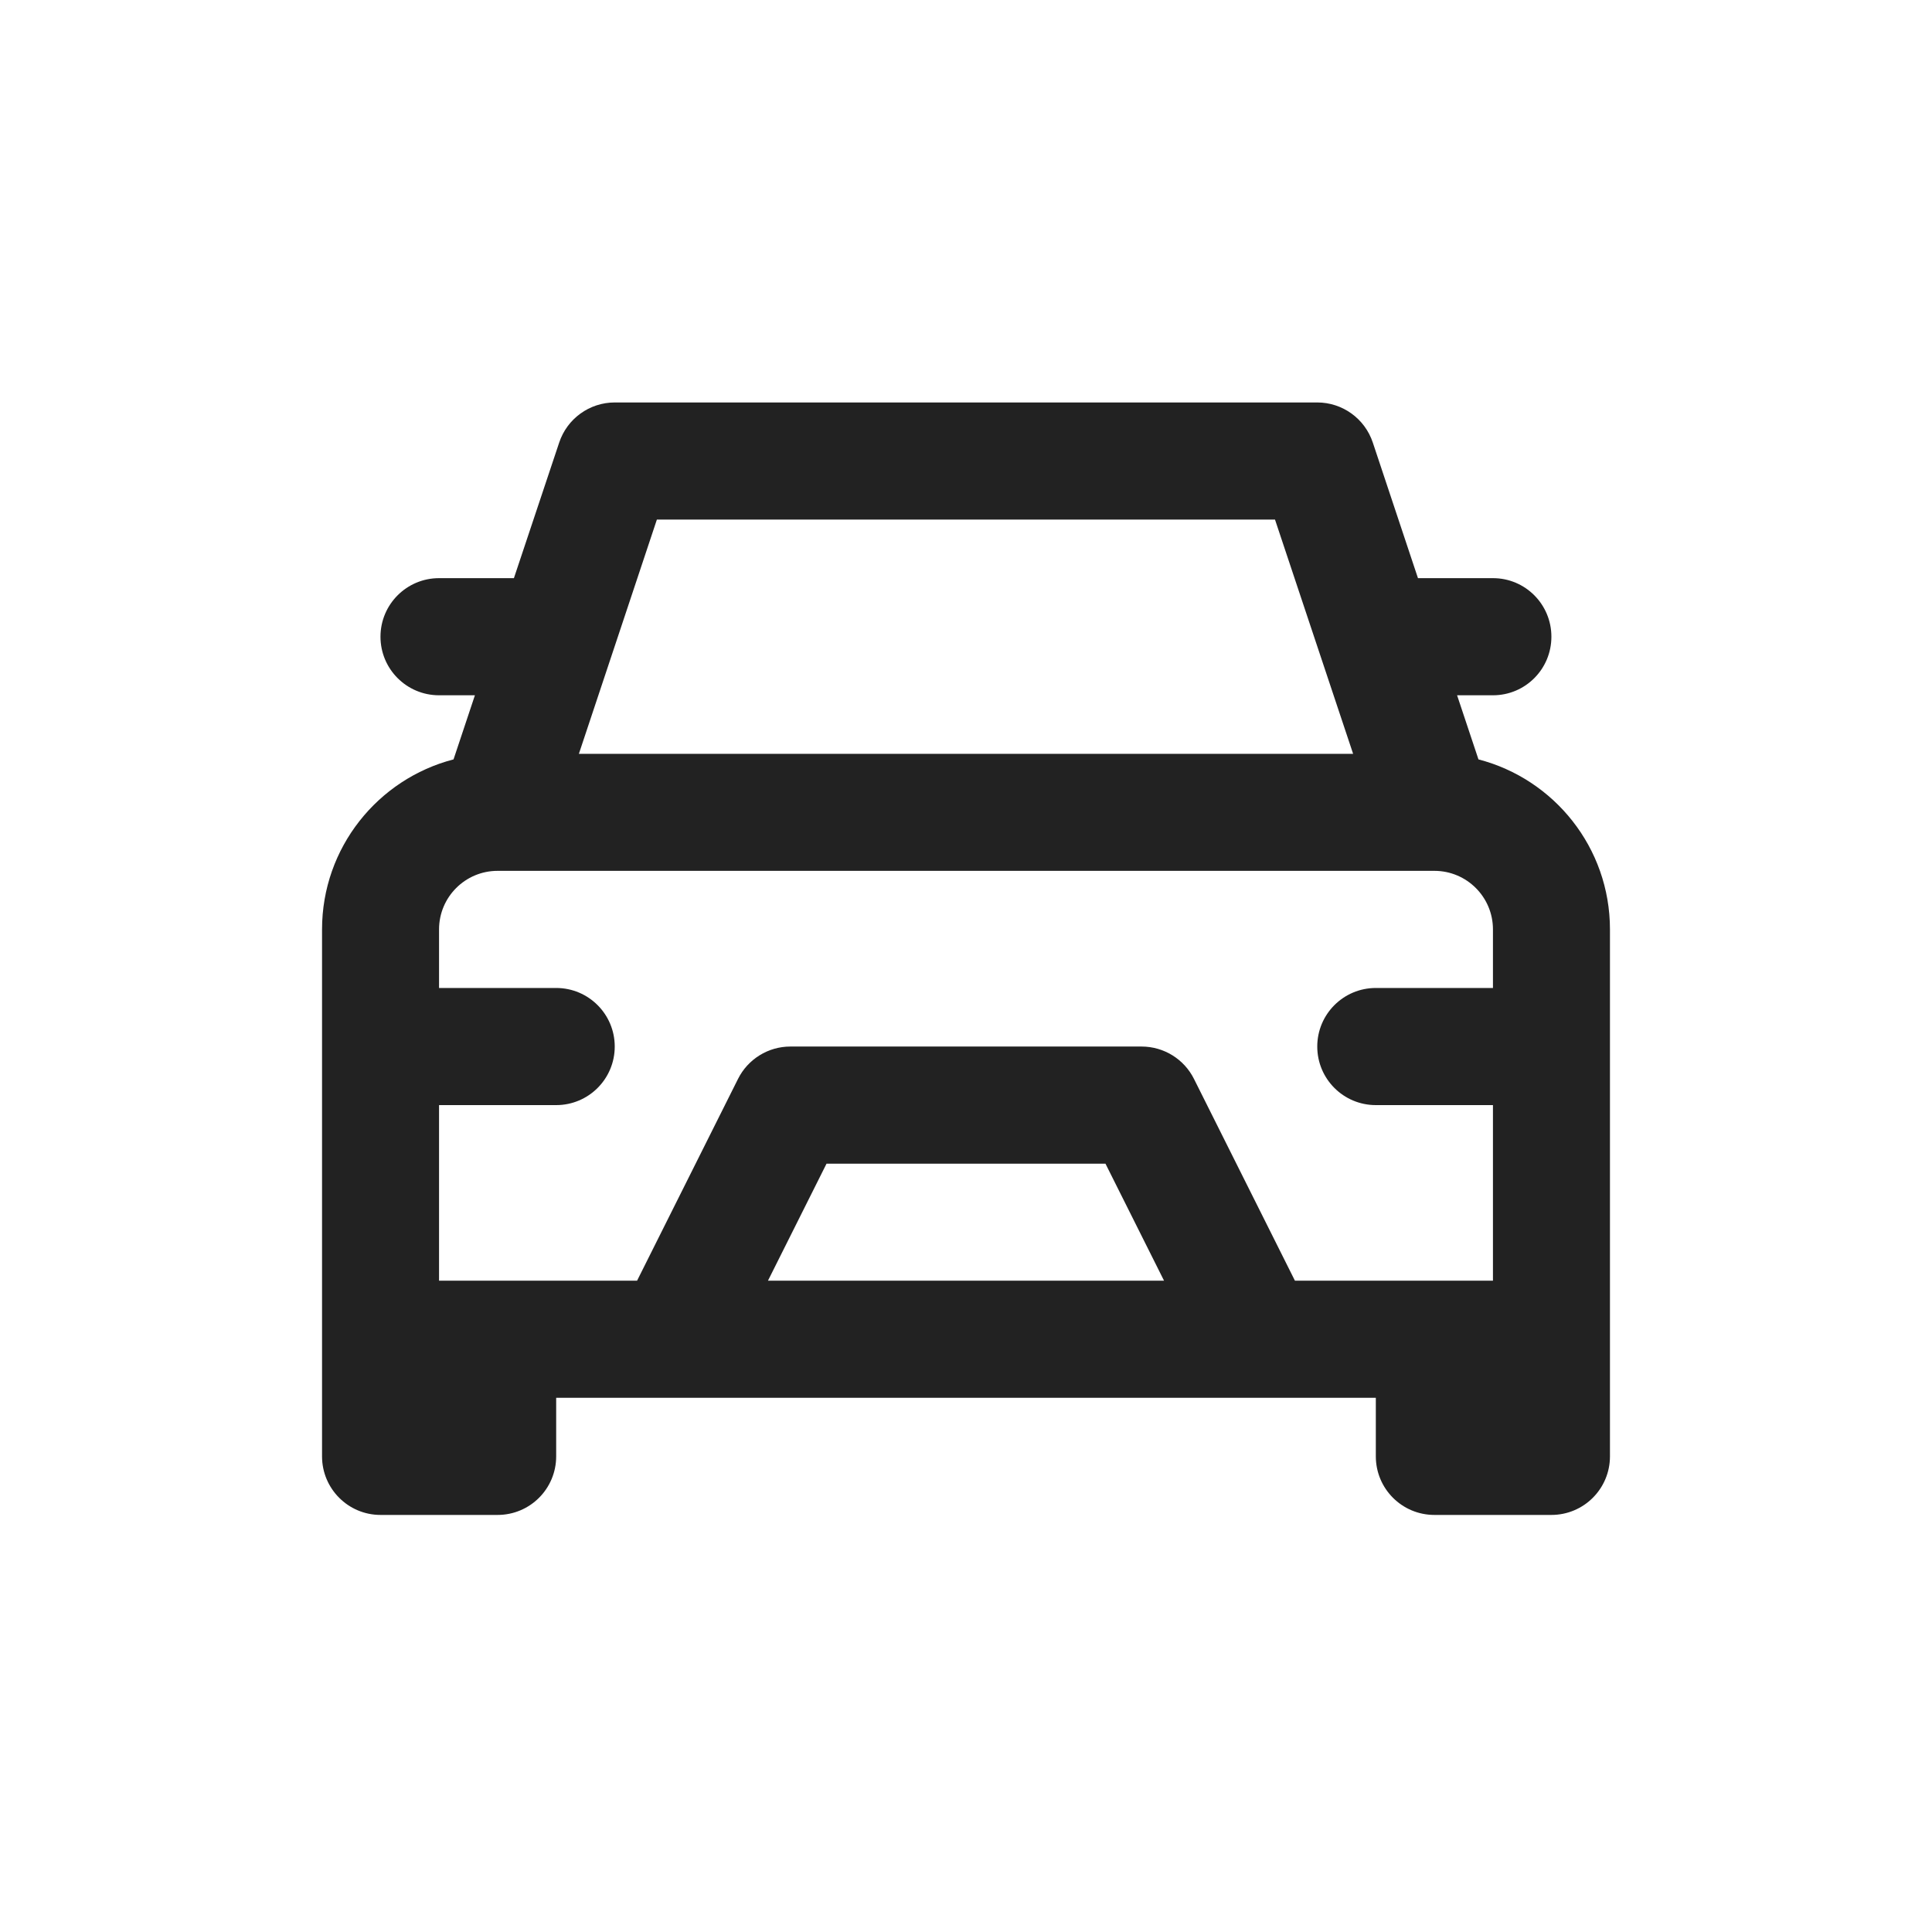 <svg width="16" height="16" viewBox="0 0 16 16" fill="none" xmlns="http://www.w3.org/2000/svg">
<g clip-path="url(#clip0_57_3280)">
<path fill-rule="evenodd" clip-rule="evenodd" d="M3.756 6.289L3.933 5.758H3.636C3.368 5.758 3.151 5.541 3.151 5.273C3.151 5.005 3.368 4.788 3.636 4.788C3.933 4.788 4.256 4.788 4.256 4.788C4.256 4.788 4.488 4.094 4.631 3.665C4.697 3.467 4.882 3.333 5.091 3.333C6.222 3.333 9.778 3.333 10.909 3.333C11.118 3.333 11.303 3.467 11.369 3.665L11.743 4.788H12.364C12.632 4.788 12.848 5.005 12.848 5.273C12.848 5.541 12.632 5.758 12.364 5.758H12.067L12.244 6.289C12.87 6.451 13.333 7.02 13.333 7.697V12.061C13.333 12.329 13.116 12.546 12.848 12.546C12.552 12.546 12.175 12.546 11.879 12.546C11.611 12.546 11.394 12.329 11.394 12.061V11.576H4.606V12.061C4.606 12.329 4.389 12.546 4.121 12.546C3.825 12.546 3.448 12.546 3.151 12.546C2.884 12.546 2.667 12.329 2.667 12.061C2.667 11.139 2.667 9.099 2.667 7.697C2.667 7.02 3.13 6.451 3.756 6.289ZM4.606 8.182C4.874 8.182 5.091 8.399 5.091 8.667C5.091 8.935 4.874 9.152 4.606 9.152C4.183 9.152 3.636 9.152 3.636 9.152V10.606H5.276C5.276 10.606 5.846 9.467 6.112 8.935C6.194 8.771 6.362 8.667 6.545 8.667C7.208 8.667 8.792 8.667 9.454 8.667C9.638 8.667 9.806 8.771 9.888 8.935C10.154 9.467 10.724 10.606 10.724 10.606H12.364V9.152H11.394C11.126 9.152 10.909 8.935 10.909 8.667C10.909 8.399 11.126 8.182 11.394 8.182C11.817 8.182 12.364 8.182 12.364 8.182V7.697C12.364 7.429 12.147 7.212 11.879 7.212C10.351 7.212 5.649 7.212 4.121 7.212C3.853 7.212 3.636 7.429 3.636 7.697V8.182H4.606ZM9.155 9.637H6.845L6.36 10.606H9.64L9.155 9.637ZM5.44 4.303L4.794 6.243H11.206L10.559 4.303H5.44Z" fill="#222222"/>
</g>
<defs>
<clipPath id="clip0_57_3280">
<rect width="16" height="16" fill="white"/>
</clipPath>
</defs>
</svg>
